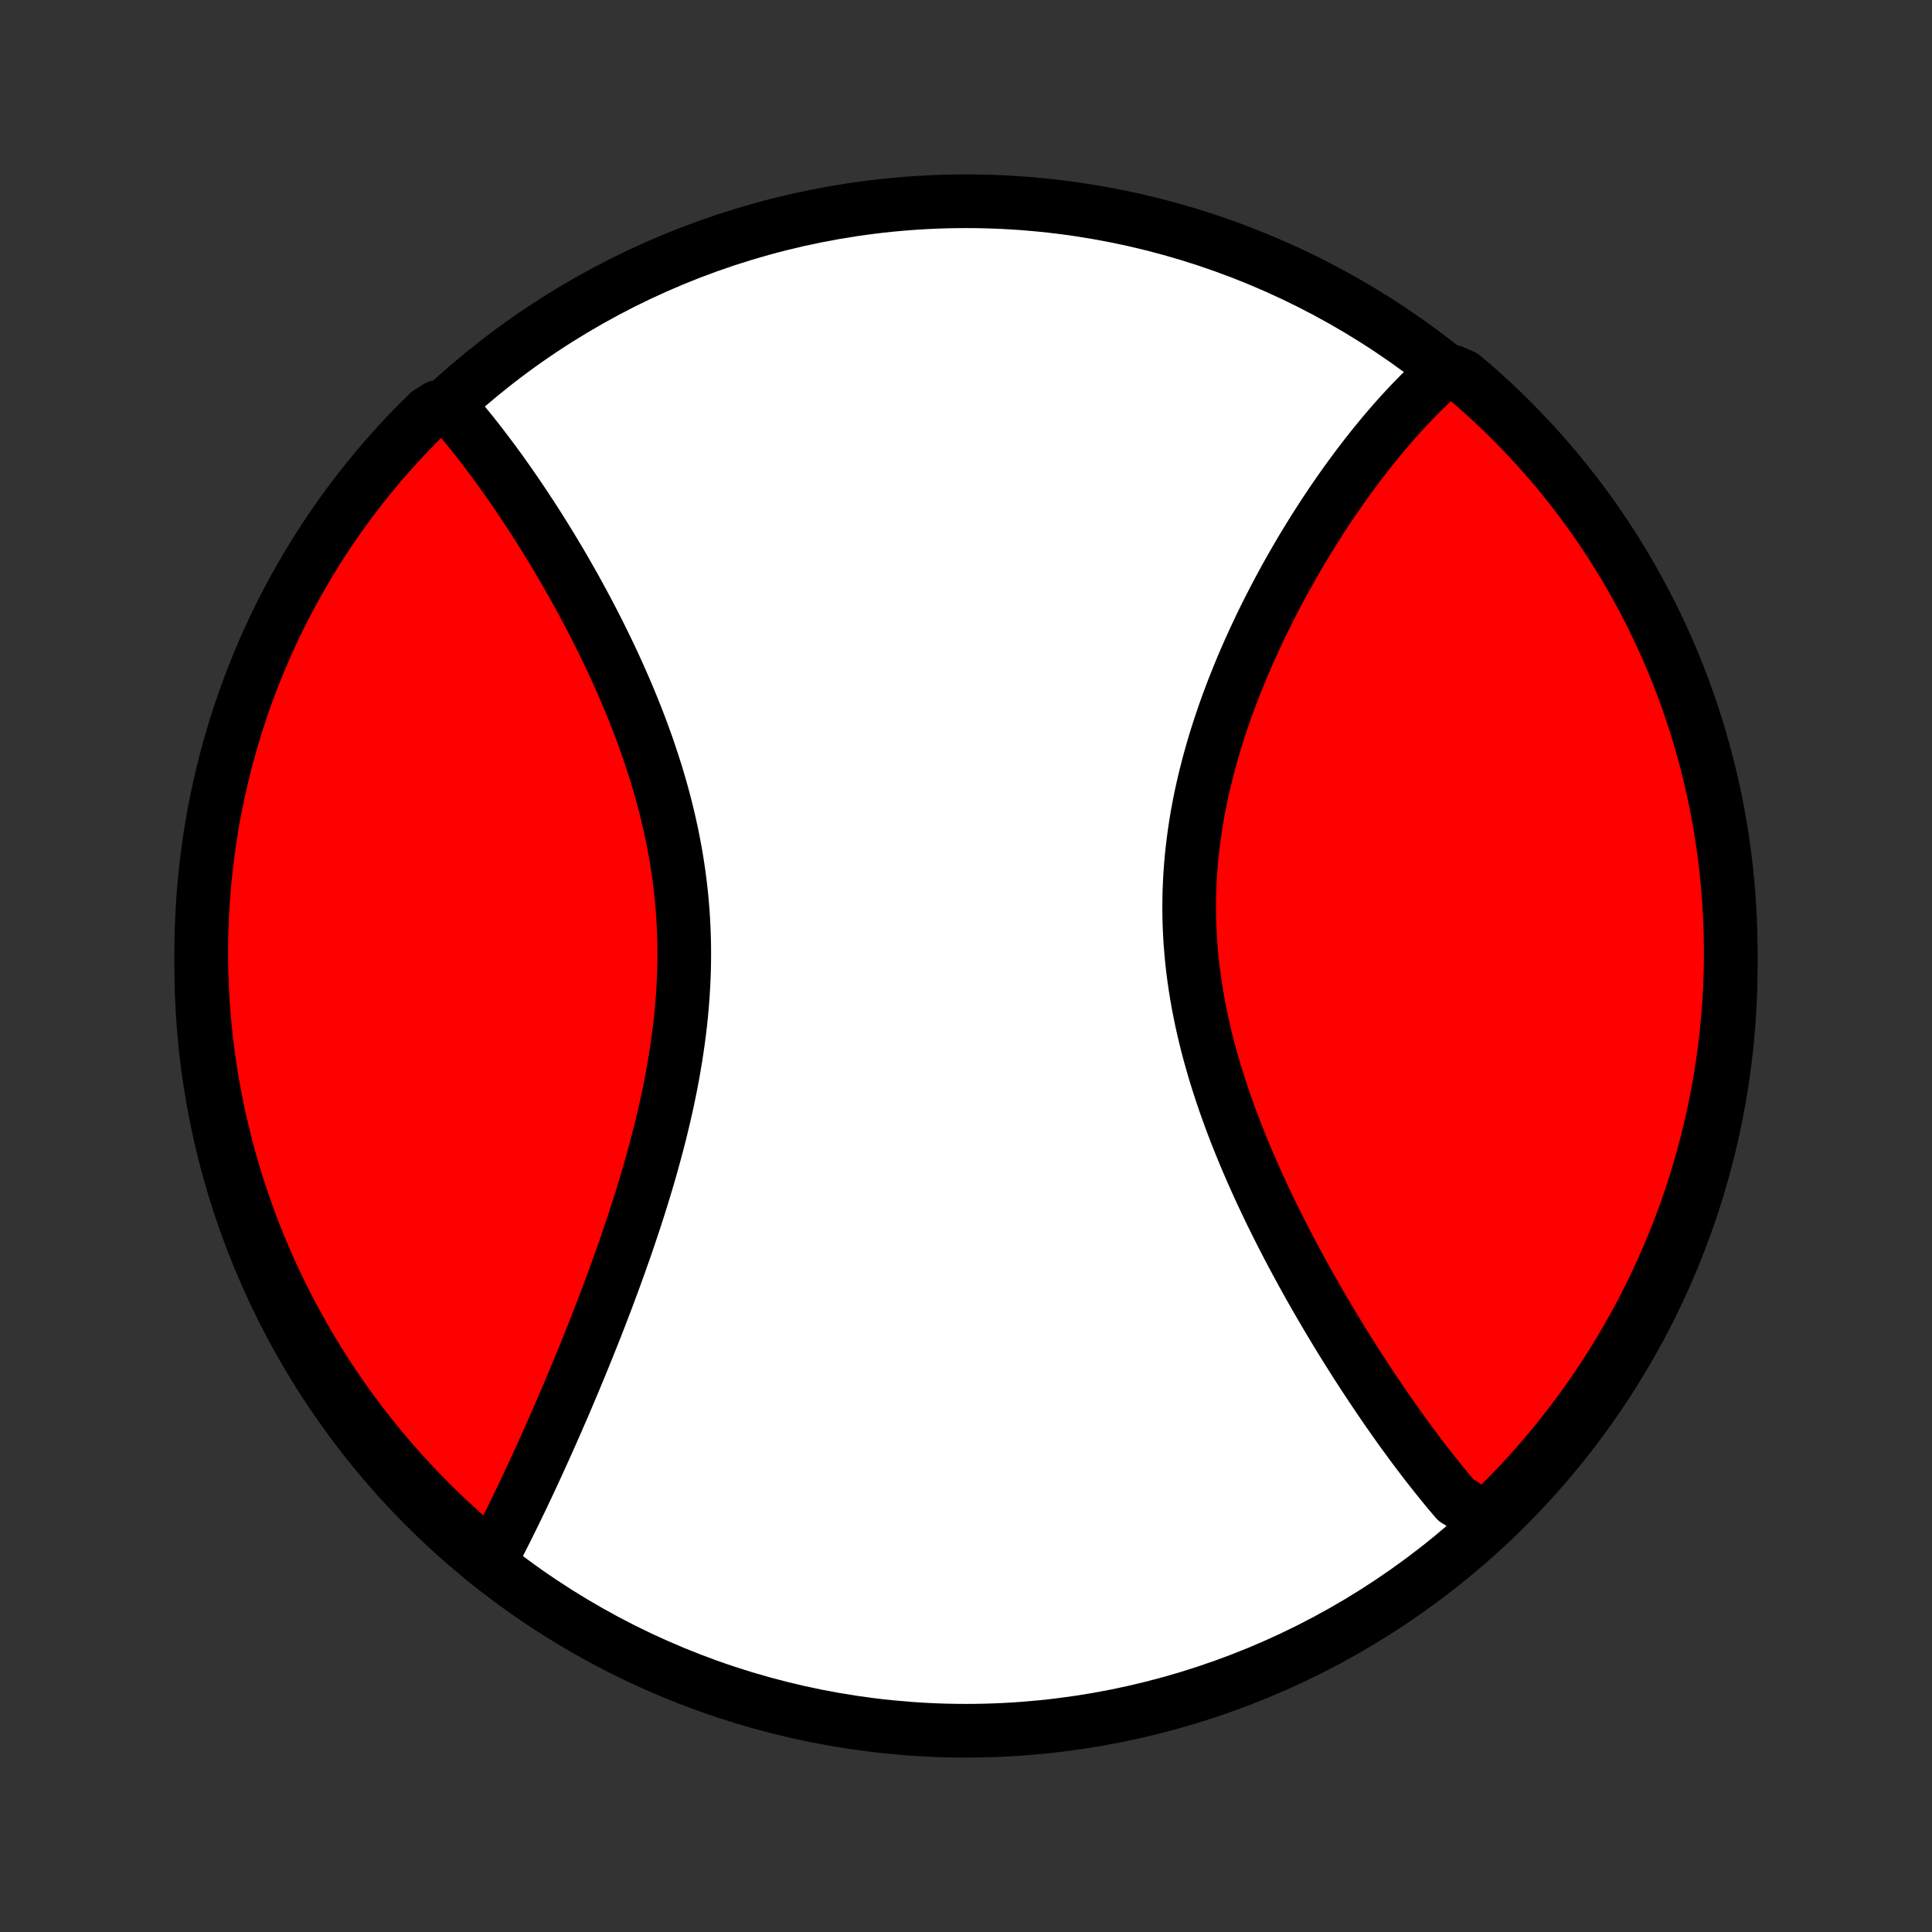 <?xml version="1.0" encoding="utf-8" standalone="no"?>
<!DOCTYPE svg PUBLIC "-//W3C//DTD SVG 1.1//EN"
  "http://www.w3.org/Graphics/SVG/1.1/DTD/svg11.dtd">
<!-- Created with matplotlib (http://matplotlib.org/) -->
<svg height="72pt" version="1.1" viewBox="0 0 72 72" width="72pt" xmlns="http://www.w3.org/2000/svg" xmlns:xlink="http://www.w3.org/1999/xlink">
 <rect x="0" y="0" width="72" height="72" fill="#333333" stroke="none"/>
 <defs>
  <style type="text/css">
*{stroke-linecap:butt;stroke-linejoin:round;}
  </style>
 </defs>
 <g id="figure_1">
  <g id="patch_1">
   <path d="
M0 72
L72 72
L72 0
L0 0
z
" style="fill:none;"/>
  </g>
  <g id="axes_1">
   <g id="PatchCollection_1">
    <defs>
     <path d="
M36 -7.5
C43.558 -7.5 50.808 -10.503 56.153 -15.848
C61.497 -21.192 64.5 -28.442 64.5 -36
C64.5 -43.558 61.497 -50.808 56.153 -56.153
C50.808 -61.497 43.558 -64.5 36 -64.5
C28.442 -64.5 21.192 -61.497 15.848 -56.153
C10.503 -50.808 7.5 -43.558 7.5 -36
C7.5 -28.442 10.503 -21.192 15.848 -15.848
C21.192 -10.503 28.442 -7.5 36 -7.5
z
" id="C0_0_a811fe30f3"/>
     <path d="
M55.3 -15.084
L55.169 -15.222
L55.038 -15.362
L54.908 -15.504
L54.779 -15.648
L54.649 -15.793
L54.52 -15.94
L54.263 -16.089
L54.135 -16.24
L54.006 -16.392
L53.878 -16.546
L53.75 -16.702
L53.623 -16.86
L53.495 -17.019
L53.367 -17.181
L53.239 -17.344
L53.111 -17.508
L52.984 -17.675
L52.856 -17.843
L52.728 -18.013
L52.6 -18.185
L52.472 -18.359
L52.344 -18.535
L52.215 -18.712
L52.087 -18.891
L51.959 -19.073
L51.83 -19.256
L51.701 -19.441
L51.572 -19.628
L51.443 -19.817
L51.313 -20.008
L51.184 -20.201
L51.054 -20.396
L50.924 -20.593
L50.794 -20.792
L50.663 -20.993
L50.532 -21.196
L50.402 -21.402
L50.271 -21.609
L50.14 -21.819
L50.008 -22.031
L49.877 -22.245
L49.745 -22.462
L49.614 -22.68
L49.482 -22.901
L49.35 -23.125
L49.218 -23.351
L49.086 -23.578
L48.954 -23.809
L48.823 -24.041
L48.691 -24.277
L48.559 -24.514
L48.428 -24.754
L48.297 -24.996
L48.166 -25.241
L48.035 -25.488
L47.906 -25.738
L47.776 -25.99
L47.647 -26.245
L47.519 -26.502
L47.391 -26.761
L47.264 -27.023
L47.138 -27.288
L47.013 -27.555
L46.889 -27.824
L46.767 -28.096
L46.645 -28.37
L46.526 -28.646
L46.407 -28.925
L46.291 -29.206
L46.176 -29.49
L46.063 -29.775
L45.952 -30.063
L45.844 -30.353
L45.738 -30.645
L45.634 -30.94
L45.534 -31.236
L45.436 -31.534
L45.341 -31.834
L45.249 -32.136
L45.161 -32.44
L45.076 -32.745
L44.995 -33.052
L44.918 -33.361
L44.845 -33.671
L44.776 -33.982
L44.712 -34.295
L44.651 -34.608
L44.596 -34.923
L44.545 -35.239
L44.499 -35.556
L44.458 -35.874
L44.422 -36.192
L44.392 -36.511
L44.366 -36.83
L44.346 -37.149
L44.331 -37.469
L44.321 -37.789
L44.317 -38.109
L44.319 -38.428
L44.325 -38.748
L44.337 -39.067
L44.354 -39.386
L44.377 -39.704
L44.404 -40.021
L44.437 -40.337
L44.475 -40.653
L44.518 -40.967
L44.565 -41.281
L44.617 -41.593
L44.674 -41.903
L44.735 -42.213
L44.8 -42.52
L44.87 -42.826
L44.944 -43.13
L45.021 -43.433
L45.102 -43.733
L45.186 -44.032
L45.274 -44.328
L45.365 -44.622
L45.459 -44.914
L45.556 -45.203
L45.656 -45.491
L45.758 -45.776
L45.863 -46.058
L45.97 -46.338
L46.08 -46.615
L46.191 -46.89
L46.304 -47.162
L46.419 -47.431
L46.536 -47.698
L46.655 -47.962
L46.775 -48.224
L46.896 -48.482
L47.018 -48.738
L47.142 -48.991
L47.267 -49.241
L47.393 -49.488
L47.52 -49.733
L47.647 -49.974
L47.776 -50.213
L47.905 -50.45
L48.035 -50.683
L48.166 -50.913
L48.297 -51.141
L48.428 -51.366
L48.56 -51.588
L48.693 -51.807
L48.826 -52.024
L48.959 -52.238
L49.093 -52.449
L49.227 -52.658
L49.361 -52.864
L49.496 -53.067
L49.63 -53.267
L49.765 -53.465
L49.901 -53.661
L50.036 -53.853
L50.172 -54.044
L50.308 -54.231
L50.444 -54.416
L50.58 -54.599
L50.717 -54.779
L50.853 -54.957
L50.99 -55.132
L51.127 -55.305
L51.264 -55.475
L51.402 -55.643
L51.539 -55.809
L51.677 -55.972
L51.816 -56.133
L51.954 -56.292
L52.093 -56.448
L52.232 -56.602
L52.371 -56.753
L52.511 -56.903
L52.651 -57.05
L52.792 -57.194
L52.933 -57.337
L53.074 -57.477
L53.216 -57.615
L53.358 -57.75
L53.501 -57.883
L53.645 -58.014
L54.147 -58.143
L54.528 -57.976
L54.903 -57.656
L55.272 -57.329
L55.636 -56.996
L55.993 -56.656
L56.345 -56.31
L56.69 -55.958
L57.029 -55.6
L57.361 -55.236
L57.688 -54.866
L58.007 -54.491
L58.32 -54.109
L58.626 -53.722
L58.925 -53.33
L59.217 -52.933
L59.502 -52.53
L59.779 -52.122
L60.05 -51.71
L60.313 -51.292
L60.569 -50.87
L60.817 -50.444
L61.058 -50.013
L61.291 -49.577
L61.517 -49.138
L61.734 -48.695
L61.944 -48.247
L62.146 -47.796
L62.34 -47.342
L62.526 -46.884
L62.704 -46.422
L62.873 -45.958
L63.035 -45.49
L63.188 -45.02
L63.333 -44.547
L63.47 -44.071
L63.598 -43.593
L63.718 -43.112
L63.83 -42.629
L63.933 -42.145
L64.027 -41.658
L64.113 -41.17
L64.191 -40.68
L64.259 -40.188
L64.32 -39.696
L64.371 -39.202
L64.414 -38.707
L64.448 -38.212
L64.474 -37.715
L64.491 -37.219
L64.499 -36.721
L64.499 -36.224
L64.49 -35.727
L64.472 -35.229
L64.445 -34.732
L64.41 -34.236
L64.366 -33.739
L64.314 -33.244
L64.253 -32.749
L64.183 -32.256
L64.105 -31.763
L64.018 -31.272
L63.923 -30.782
L63.819 -30.294
L63.707 -29.808
L63.586 -29.323
L63.457 -28.84
L63.319 -28.36
L63.173 -27.882
L63.019 -27.407
L62.857 -26.933
L62.687 -26.463
L62.508 -25.996
L62.321 -25.532
L62.126 -25.071
L61.924 -24.613
L61.713 -24.159
L61.495 -23.708
L61.269 -23.261
L61.035 -22.818
L60.793 -22.379
L60.544 -21.945
L60.287 -21.514
L60.023 -21.088
L59.752 -20.666
L59.474 -20.249
L59.188 -19.837
L58.895 -19.43
L58.596 -19.028
L58.289 -18.631
L57.976 -18.239
L57.656 -17.853
L57.329 -17.472
L56.996 -17.097
L56.656 -16.728
L56.31 -16.364
L55.958 -16.007
z
" id="C0_1_f087e09b13"/>
     <path d="
M18.214 -13.734
L18.304 -13.903
L18.394 -14.073
L18.484 -14.246
L18.574 -14.42
L18.664 -14.595
L18.754 -14.772
L18.844 -14.95
L18.934 -15.13
L19.024 -15.312
L19.114 -15.495
L19.205 -15.68
L19.295 -15.867
L19.386 -16.055
L19.477 -16.244
L19.567 -16.436
L19.659 -16.629
L19.75 -16.824
L19.842 -17.02
L19.933 -17.218
L20.026 -17.419
L20.118 -17.62
L20.21 -17.824
L20.303 -18.029
L20.396 -18.237
L20.489 -18.446
L20.583 -18.657
L20.677 -18.87
L20.771 -19.085
L20.865 -19.302
L20.96 -19.52
L21.055 -19.741
L21.15 -19.964
L21.245 -20.189
L21.341 -20.416
L21.437 -20.646
L21.533 -20.877
L21.63 -21.11
L21.726 -21.346
L21.823 -21.584
L21.92 -21.824
L22.017 -22.066
L22.114 -22.311
L22.212 -22.557
L22.309 -22.806
L22.406 -23.058
L22.503 -23.311
L22.601 -23.567
L22.698 -23.826
L22.795 -24.086
L22.892 -24.349
L22.988 -24.614
L23.085 -24.882
L23.18 -25.152
L23.276 -25.424
L23.371 -25.698
L23.465 -25.975
L23.559 -26.254
L23.652 -26.536
L23.744 -26.819
L23.835 -27.105
L23.925 -27.393
L24.014 -27.684
L24.102 -27.976
L24.188 -28.27
L24.273 -28.567
L24.356 -28.866
L24.437 -29.166
L24.517 -29.469
L24.595 -29.773
L24.67 -30.079
L24.743 -30.387
L24.814 -30.697
L24.882 -31.008
L24.947 -31.321
L25.01 -31.635
L25.069 -31.951
L25.125 -32.268
L25.178 -32.586
L25.227 -32.905
L25.273 -33.225
L25.315 -33.546
L25.353 -33.868
L25.387 -34.191
L25.416 -34.514
L25.442 -34.838
L25.462 -35.162
L25.479 -35.487
L25.491 -35.811
L25.498 -36.136
L25.5 -36.461
L25.498 -36.785
L25.49 -37.109
L25.478 -37.433
L25.461 -37.757
L25.439 -38.079
L25.413 -38.401
L25.381 -38.723
L25.345 -39.043
L25.304 -39.362
L25.258 -39.68
L25.208 -39.997
L25.153 -40.313
L25.094 -40.627
L25.031 -40.94
L24.963 -41.251
L24.892 -41.56
L24.817 -41.867
L24.738 -42.173
L24.656 -42.476
L24.57 -42.778
L24.481 -43.078
L24.388 -43.375
L24.293 -43.67
L24.195 -43.963
L24.095 -44.254
L23.991 -44.542
L23.886 -44.828
L23.778 -45.111
L23.668 -45.392
L23.557 -45.67
L23.443 -45.945
L23.328 -46.218
L23.211 -46.489
L23.093 -46.756
L22.974 -47.021
L22.853 -47.284
L22.732 -47.543
L22.609 -47.8
L22.485 -48.054
L22.361 -48.306
L22.236 -48.554
L22.11 -48.8
L21.984 -49.043
L21.857 -49.284
L21.73 -49.521
L21.602 -49.756
L21.475 -49.989
L21.347 -50.218
L21.218 -50.445
L21.09 -50.669
L20.962 -50.891
L20.833 -51.109
L20.704 -51.326
L20.576 -51.539
L20.447 -51.75
L20.319 -51.959
L20.19 -52.164
L20.062 -52.368
L19.934 -52.569
L19.805 -52.767
L19.677 -52.963
L19.55 -53.156
L19.422 -53.347
L19.294 -53.536
L19.167 -53.722
L19.04 -53.906
L18.913 -54.088
L18.786 -54.267
L18.66 -54.444
L18.533 -54.618
L18.407 -54.791
L18.28 -54.961
L18.154 -55.129
L18.028 -55.294
L17.902 -55.458
L17.777 -55.619
L17.651 -55.779
L17.525 -55.935
L17.4 -56.09
L17.274 -56.243
L17.148 -56.394
L17.023 -56.542
L16.897 -56.689
L16.308 -56.833
L15.951 -56.602
L15.601 -56.255
L15.256 -55.903
L14.918 -55.544
L14.587 -55.178
L14.262 -54.808
L13.944 -54.431
L13.632 -54.049
L13.327 -53.661
L13.029 -53.268
L12.738 -52.87
L12.454 -52.466
L12.178 -52.058
L11.908 -51.645
L11.646 -51.226
L11.392 -50.803
L11.145 -50.376
L10.905 -49.945
L10.673 -49.509
L10.449 -49.069
L10.232 -48.625
L10.024 -48.177
L9.823 -47.725
L9.63 -47.27
L9.446 -46.812
L9.269 -46.35
L9.101 -45.885
L8.94 -45.417
L8.788 -44.946
L8.645 -44.472
L8.509 -43.996
L8.382 -43.517
L8.264 -43.036
L8.154 -42.553
L8.052 -42.068
L7.959 -41.581
L7.874 -41.093
L7.798 -40.602
L7.731 -40.111
L7.672 -39.618
L7.622 -39.124
L7.58 -38.629
L7.547 -38.134
L7.523 -37.637
L7.507 -37.141
L7.5 -36.643
L7.502 -36.146
L7.513 -35.649
L7.532 -35.151
L7.56 -34.654
L7.596 -34.158
L7.641 -33.661
L7.695 -33.166
L7.757 -32.672
L7.828 -32.178
L7.908 -31.686
L7.996 -31.195
L8.093 -30.705
L8.198 -30.217
L8.312 -29.731
L8.434 -29.247
L8.564 -28.765
L8.703 -28.285
L8.85 -27.807
L9.006 -27.332
L9.169 -26.86
L9.341 -26.39
L9.521 -25.923
L9.709 -25.459
L9.905 -24.999
L10.109 -24.541
L10.321 -24.088
L10.54 -23.638
L10.768 -23.192
L11.003 -22.749
L11.246 -22.311
L11.496 -21.877
L11.754 -21.447
L12.019 -21.021
L12.291 -20.6
L12.571 -20.184
L12.857 -19.773
L13.151 -19.366
L13.452 -18.965
L13.76 -18.569
L14.074 -18.178
L14.395 -17.793
L14.723 -17.413
L15.057 -17.038
L15.398 -16.67
L15.745 -16.308
L16.098 -15.951
L16.456 -15.601
L16.822 -15.256
L17.192 -14.918
L17.569 -14.587
z
" id="C0_2_5dc8efa5d3"/>
    </defs>
    <g clip-path="url(#p1bffca34e9)">
     <use style="fill:#ffffff;stroke:#000000;stroke-width:2.0;" x="0.0" xlink:href="#C0_0_a811fe30f3" y="72.0"/>
    </g>
    <g clip-path="url(#p1bffca34e9)">
     <use style="fill:#ff0000;stroke:#000000;stroke-width:2.0;" x="0.0" xlink:href="#C0_1_f087e09b13" y="72.0"/>
    </g>
    <g clip-path="url(#p1bffca34e9)">
     <use style="fill:#ff0000;stroke:#000000;stroke-width:2.0;" x="0.0" xlink:href="#C0_2_5dc8efa5d3" y="72.0"/>
    </g>
   </g>
  </g>
 </g>
 <defs>
  <clipPath id="p1bffca34e9">
   <rect height="72.0" width="72.0" x="0.0" y="0.0"/>
  </clipPath>
 </defs>
</svg>

